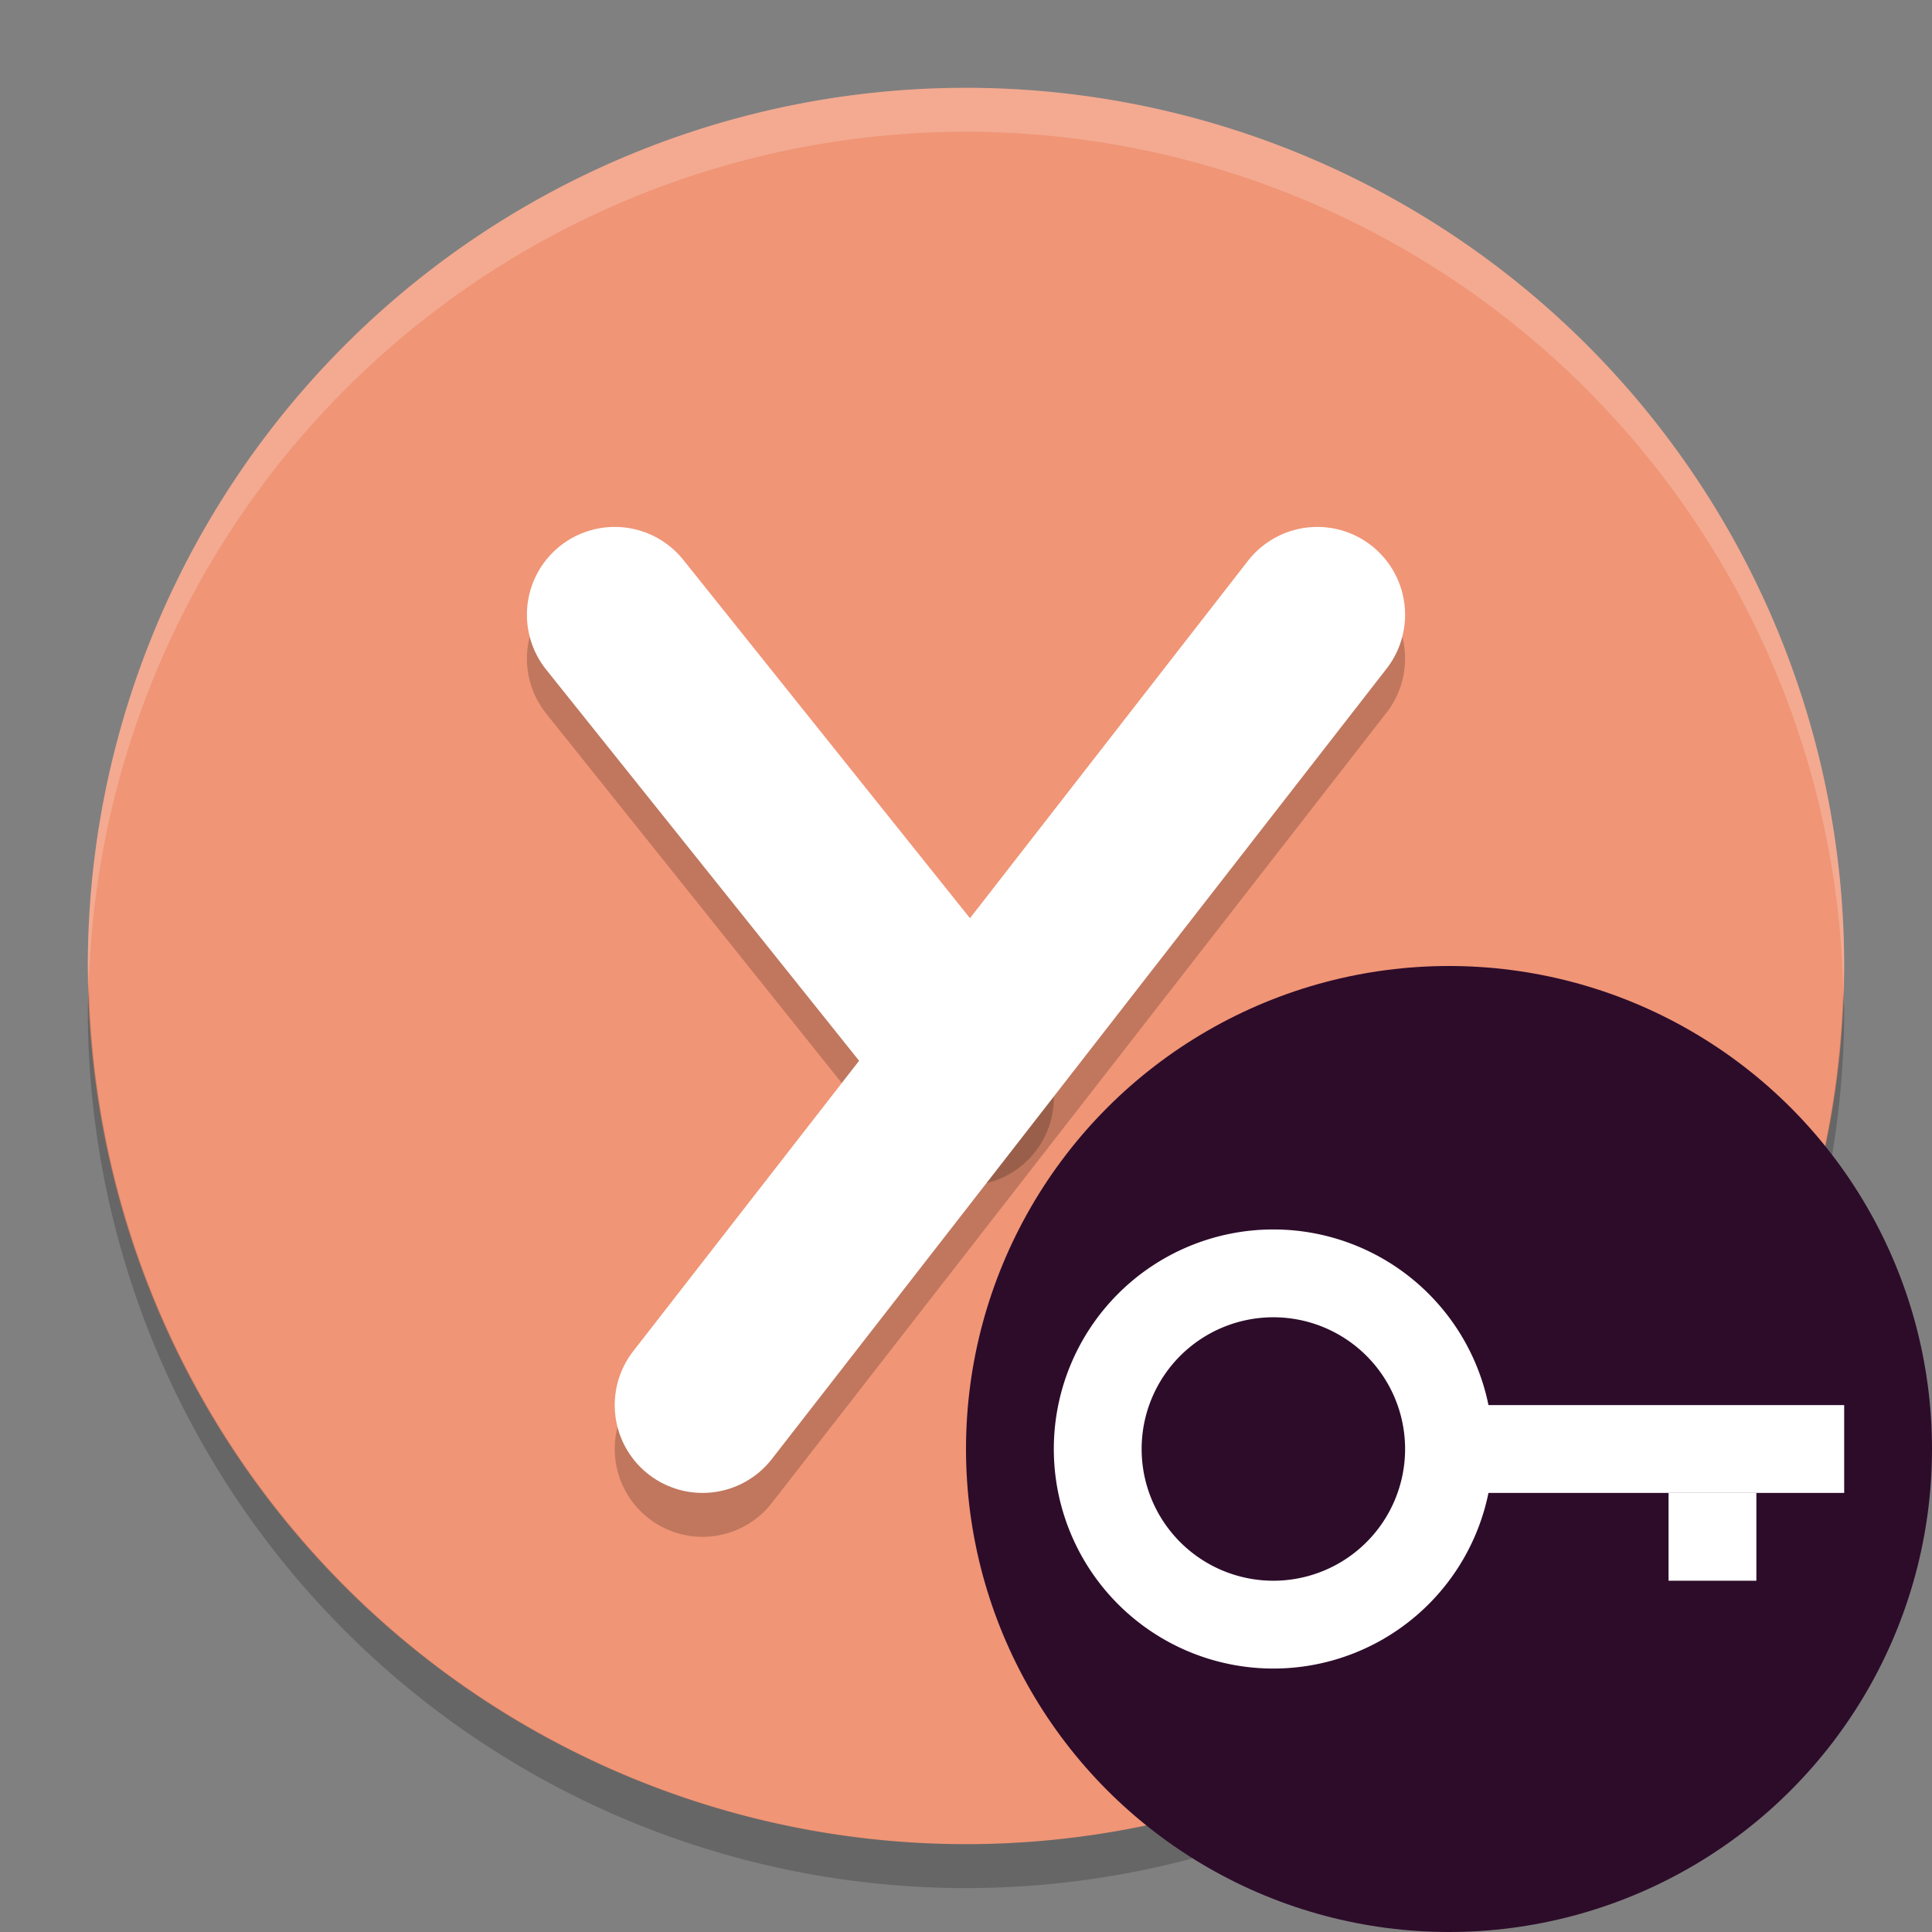 <svg xmlns="http://www.w3.org/2000/svg" width="22" height="22" version="1.1">
 <rect width="100%" height="100%" fill="#808080" stroke="none"/>
 <path style="fill:#f09576" d="m11 1a10 10 0 0 0 -10 10 10 10 0 0 0 10 10 10 10 0 0 0 10 -10 10 10 0 0 0 -10 -10z"/>
 <path style="opacity:.2" d="m1.011 11.209a10 10 0 0 0 -0.011 0.291 10 10 0 0 0 10 10 10 10 0 0 0 10 -10 10 10 0 0 0 -0.011 -0.209 10 10 0 0 1 -9.989 9.709 10 10 0 0 1 -9.989 -9.791z"/>
 <path style="opacity:.2;stroke-linejoin:round;stroke:#000000;stroke-linecap:round;stroke-width:2;fill:none" d="m8 16.5 7-9"/>
 <path style="opacity:.2;fill:#ffffff" d="m11 1a10 10 0 0 0 -10 10 10 10 0 0 0 0.011 0.209 10 10 0 0 1 9.989 -9.709 10 10 0 0 1 9.989 9.791 10 10 0 0 0 0.011 -0.291 10 10 0 0 0 -10 -10z"/>
 <path style="opacity:.2;stroke-linejoin:round;stroke:#000000;stroke-linecap:round;stroke-width:2;fill:none" d="m7 7.5 4 5"/>
 <path style="stroke-linejoin:round;stroke:#ffffff;stroke-width:2;stroke-linecap:round;fill:none" d="m8 16 7-9"/>
 <path style="stroke-linejoin:round;stroke:#ffffff;stroke-width:2;stroke-linecap:round;fill:none" d="m7 7 4 5"/>
 <circle style="fill:#2d0c2a" cx="16.5" cy="16.5" r="5.5"/>
 <path style="fill:#ffffff" d="m14.5 14a2.5 2.5 0 0 0 -2.5 2.5 2.5 2.5 0 0 0 2.5 2.5 2.5 2.5 0 0 0 2.5 -2.5 2.5 2.5 0 0 0 -2.5 -2.5zm0 1a1.5 1.5 0 0 1 1.5 1.5 1.5 1.5 0 0 1 -1.5 1.5 1.5 1.5 0 0 1 -1.5 -1.5 1.5 1.5 0 0 1 1.5 -1.5z"/>
 <rect style="fill:#ffffff" width="4.5" height="1" x="16.5" y="16"/>
 <rect style="fill:#ffffff" width="1" height="1" x="19" y="17"/>
</svg>
